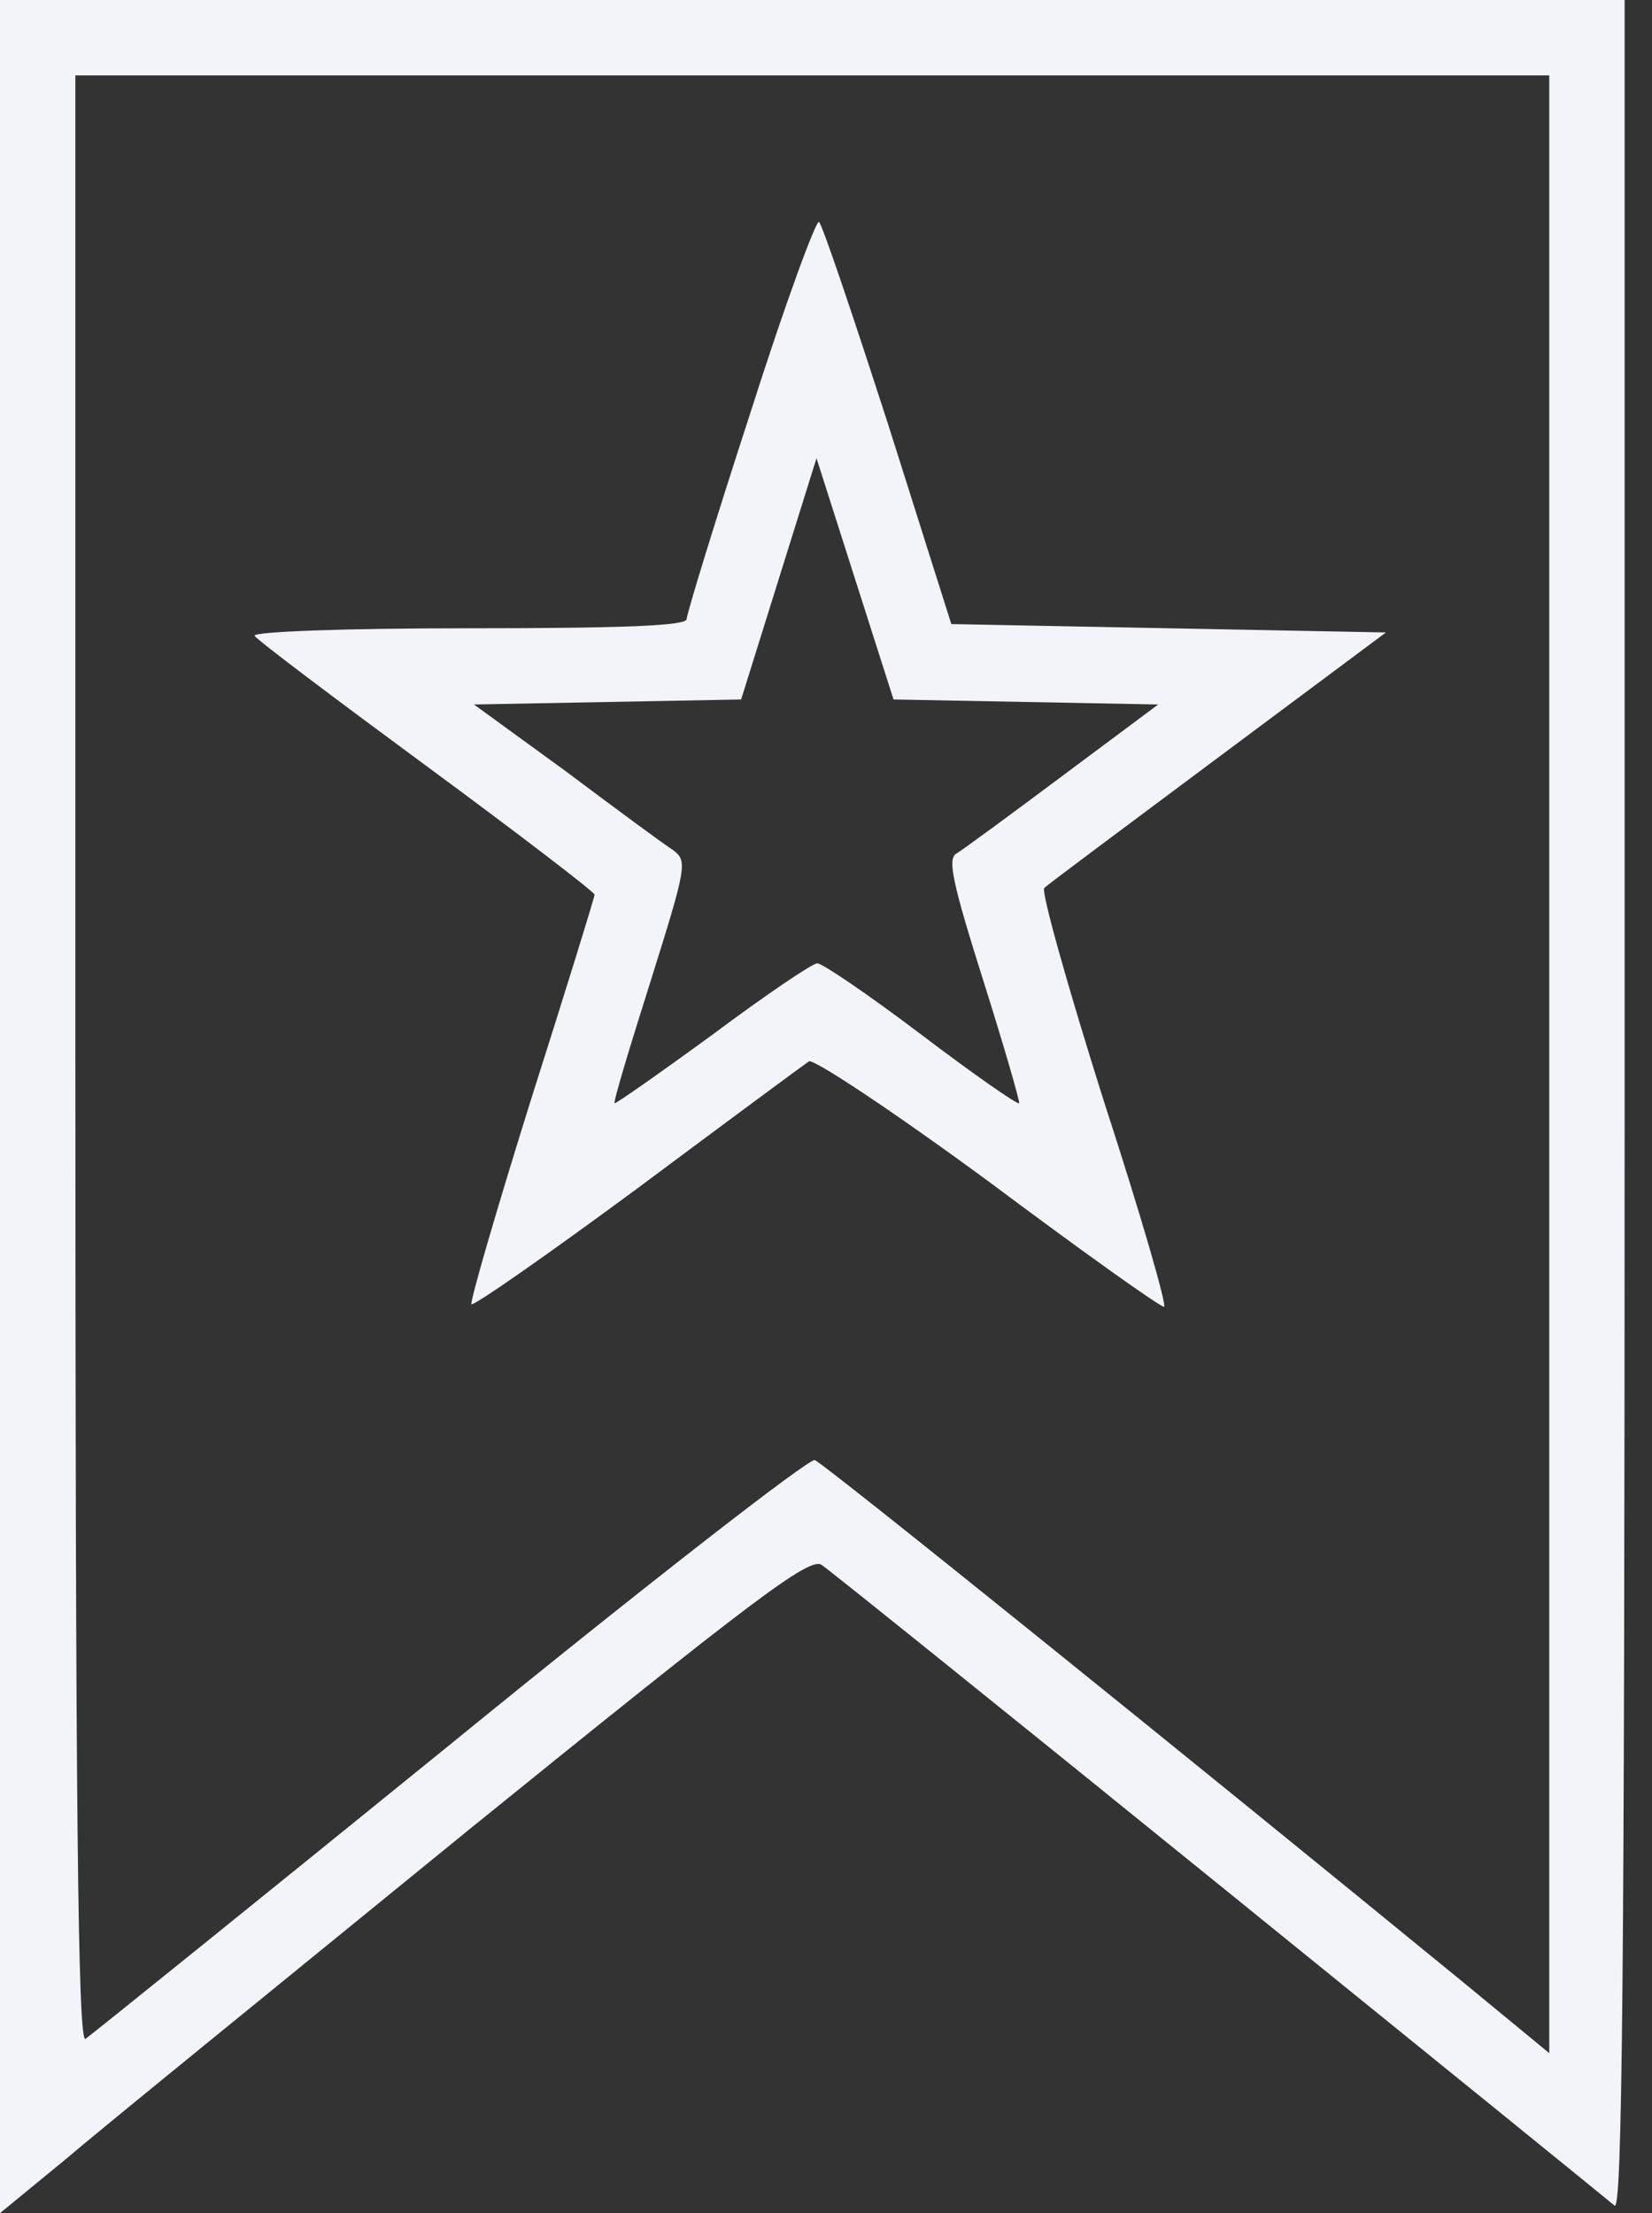 <svg width="56" height="75" viewBox="0 0 56 75" fill="none" xmlns="http://www.w3.org/2000/svg">
<rect x="0" y="0" width="56" height="75" fill="#333333" stroke="none"/>
<path d="M0 75L2.214 73.183C3.407 72.161 9.567 67.165 15.869 62.027C25.549 54.192 27.422 52.773 27.848 53.028C28.104 53.198 34.179 58.081 41.361 63.901C48.514 69.692 54.533 74.574 54.731 74.745C54.987 74.943 55.072 67.477 55.072 37.5V0H0V75ZM52.517 69.578L49.621 67.193C40.254 59.529 27.933 49.593 27.621 49.48C27.451 49.394 21.858 53.738 15.244 59.131C8.63 64.497 3.066 68.982 2.896 69.095C2.64 69.237 2.555 61.175 2.555 35.939V2.555H52.517V69.578Z" fill="#F3F4F9"/>
<path d="M25.435 13.995C24.243 17.657 23.277 20.808 23.277 20.979C23.277 21.206 21.148 21.291 15.868 21.291C11.724 21.291 8.544 21.405 8.63 21.547C8.715 21.689 11.355 23.676 14.477 25.975C17.6 28.274 20.155 30.233 20.155 30.318C20.155 30.404 19.19 33.526 17.997 37.273C16.834 40.992 15.925 44.115 15.982 44.2C16.067 44.257 18.594 42.497 21.631 40.254C24.64 38.011 27.252 36.081 27.422 35.967C27.592 35.882 30.289 37.671 33.497 40.027C36.648 42.383 39.316 44.285 39.458 44.285C39.572 44.285 38.664 41.134 37.414 37.302C36.194 33.441 35.285 30.205 35.399 30.091C35.513 29.978 38.181 27.991 41.304 25.663L46.981 21.433L32.248 21.149L30.119 14.421C28.927 10.731 27.876 7.608 27.763 7.523C27.678 7.41 26.599 10.333 25.435 13.995ZM39.26 23.874L36.023 26.287C34.235 27.622 32.617 28.814 32.418 28.927C32.106 29.098 32.305 29.978 33.327 33.214C34.036 35.456 34.576 37.33 34.547 37.387C34.491 37.444 32.986 36.393 31.226 35.059C29.466 33.725 27.876 32.646 27.706 32.646C27.536 32.646 25.946 33.725 24.157 35.059C22.369 36.365 20.865 37.415 20.836 37.387C20.779 37.358 21.347 35.485 22.057 33.242C23.277 29.353 23.306 29.183 22.823 28.814C22.511 28.615 20.893 27.423 19.19 26.145L16.067 23.874L25.123 23.704L27.678 15.528L30.289 23.704L39.26 23.874Z" fill="#F3F4F9"/>
</svg>
